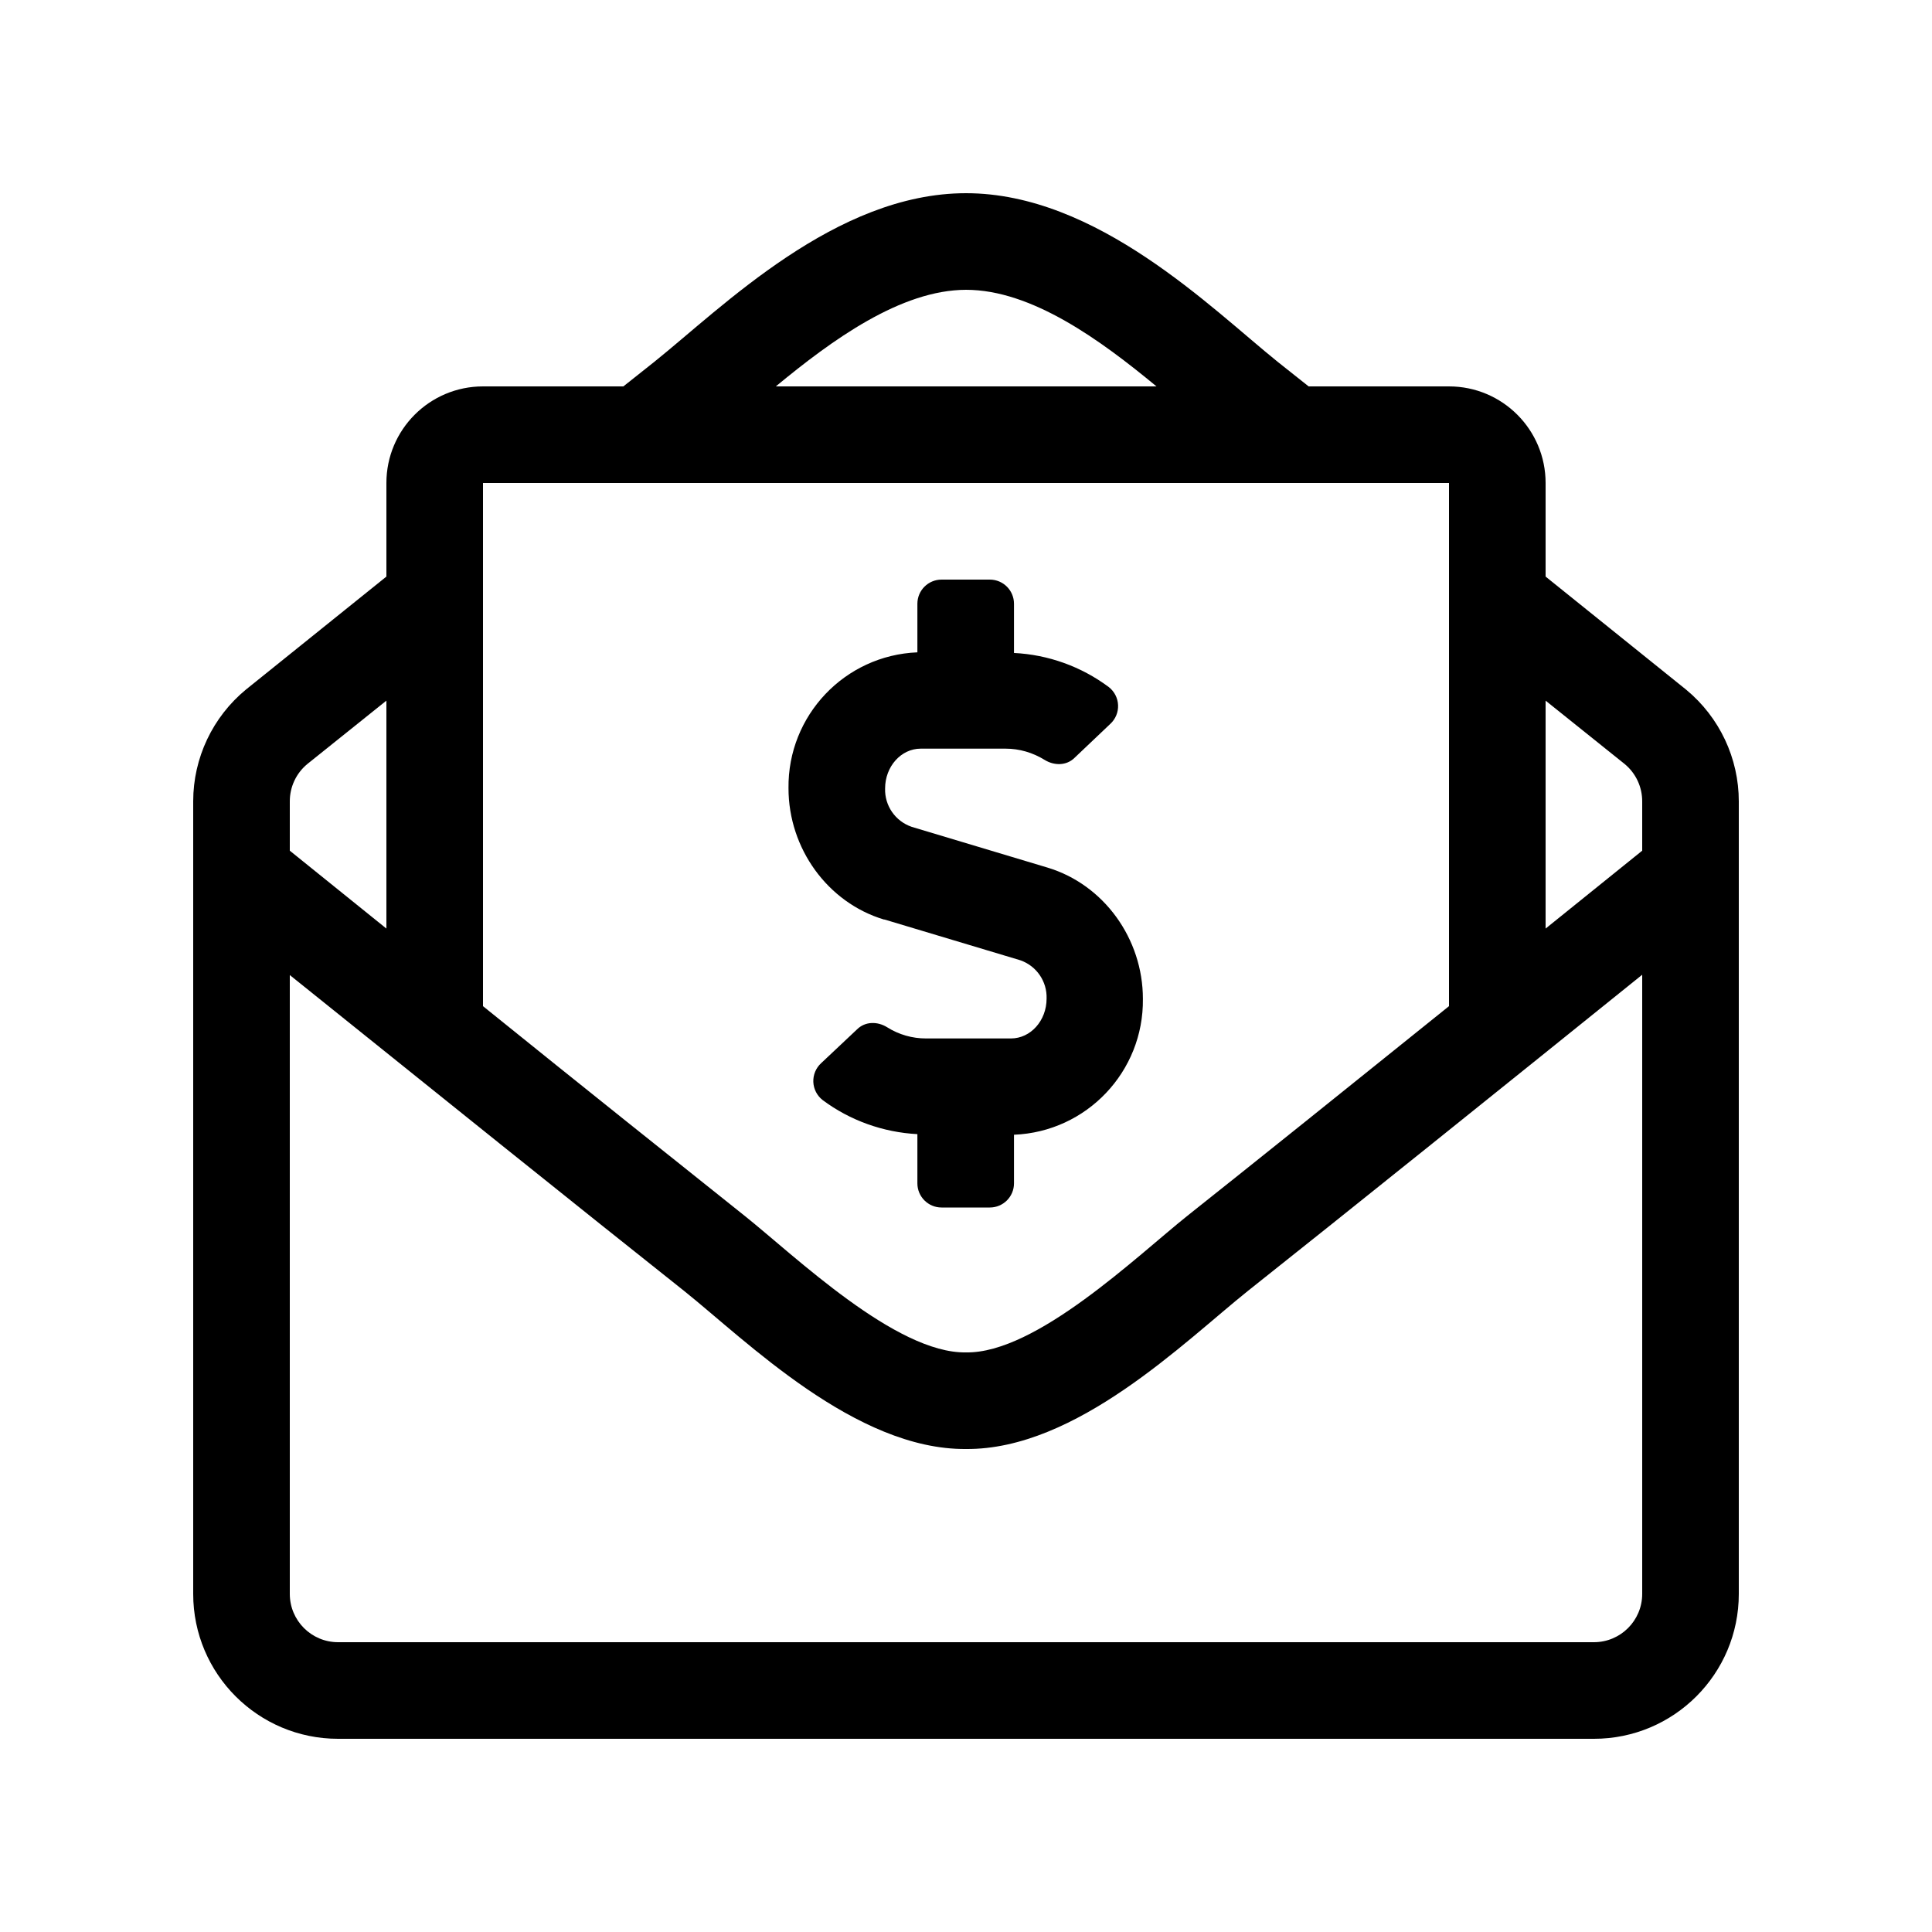 <?xml version="1.0" encoding="UTF-8"?>
<svg width="80px" height="80px" viewBox="0 0 80 80" version="1.1" xmlns="http://www.w3.org/2000/svg" xmlns:xlink="http://www.w3.org/1999/xlink">
    <!-- Generator: Sketch 55.2 (78181) - https://sketchapp.com -->
    <title>🔩 Parts/Icon/Custom/envelope-open-dollar@3x</title>
    <desc>Created with Sketch.</desc>
    <g id="🔩-Parts/Icon/Custom/envelope-open-dollar" stroke="none" stroke-width="1" fill="none" fill-rule="evenodd">
        <path d="M69.825,28.562 L64,23.875 L64,20 C64,17.791 62.209,16 60,16 L54.188,16 L52.913,14.988 C50.163,12.775 45.425,8 40,8 C34.6,8 29.925,12.713 27.087,14.988 L25.812,16 L20,16 C17.791,16 16,17.791 16,20 L16,23.875 L10.188,28.55 C8.805,29.688 8.002,31.384 8,33.175 L8,66 C8,69.314 10.686,72 14,72 L66,72 C69.314,72 72,69.314 72,66 L72,33.188 C72.001,31.399 71.203,29.703 69.825,28.562 Z M40,12 C42.725,12 45.575,14.088 47.888,16 L32.125,16 C34.438,14.088 37.3,12 40.013,12 L40,12 Z M20,20 L60,20 L60,41.663 C55.962,44.913 51.837,48.225 49.175,50.337 C47.075,52.013 42.9,56.05 40,56 C37.1,56.05 32.925,52.013 30.825,50.337 C28.163,48.212 24.038,44.925 20,41.663 L20,20 Z M12,33.188 C11.997,32.588 12.263,32.019 12.725,31.637 L16,29.012 L16,38.45 L12,35.225 L12,33.188 L12,33.188 Z M68,66 C68,67.105 67.105,68 66,68 L14,68 C12.895,68 12,67.105 12,66 L12,40.375 C17.35,44.675 24.413,50.35 28.337,53.462 C30.9,55.513 35.425,60.038 40,60 C44.562,60.038 49.038,55.562 51.663,53.462 C55.587,50.35 62.663,44.663 68,40.362 L68,66 Z M68,35.225 L64,38.45 L64,29.012 L67.275,31.637 C67.737,32.019 68.003,32.588 68,33.188 L68,35.225 L68,35.225 Z M36.625,38.075 L42.25,39.763 C42.921,39.997 43.361,40.64 43.337,41.35 C43.337,42.263 42.675,43 41.862,43 L38.35,43 C37.779,43.002 37.22,42.842 36.737,42.538 C36.337,42.288 35.825,42.288 35.487,42.625 L34,44.025 C33.784,44.224 33.666,44.508 33.678,44.802 C33.69,45.096 33.831,45.369 34.062,45.55 C35.2,46.4 36.575,46.888 37.987,46.962 L37.987,49 C37.987,49.552 38.435,50 38.987,50 L40.987,50 C41.54,50 41.987,49.552 41.987,49 L41.987,46.987 C44.996,46.866 47.361,44.373 47.325,41.362 C47.325,38.862 45.7,36.625 43.375,35.925 L37.75,34.237 C37.075,34.007 36.628,33.363 36.65,32.65 C36.65,31.738 37.312,31 38.125,31 L41.638,31 C42.212,31 42.763,31.163 43.25,31.462 C43.65,31.712 44.163,31.712 44.5,31.375 L45.975,29.975 C46.191,29.776 46.309,29.492 46.297,29.198 C46.285,28.904 46.144,28.631 45.913,28.45 C44.773,27.6 43.407,27.108 41.987,27.038 L41.987,25 C41.987,24.448 41.54,24 40.987,24 L38.987,24 C38.435,24 37.987,24.448 37.987,25 L37.987,27.012 C34.979,27.134 32.614,29.627 32.65,32.638 C32.65,35.138 34.275,37.375 36.6,38.075 L36.625,38.075 Z" id="↳-💧-Icon-Content" fill="#000000" fill-rule="nonzero"></path>
    </g>
</svg>